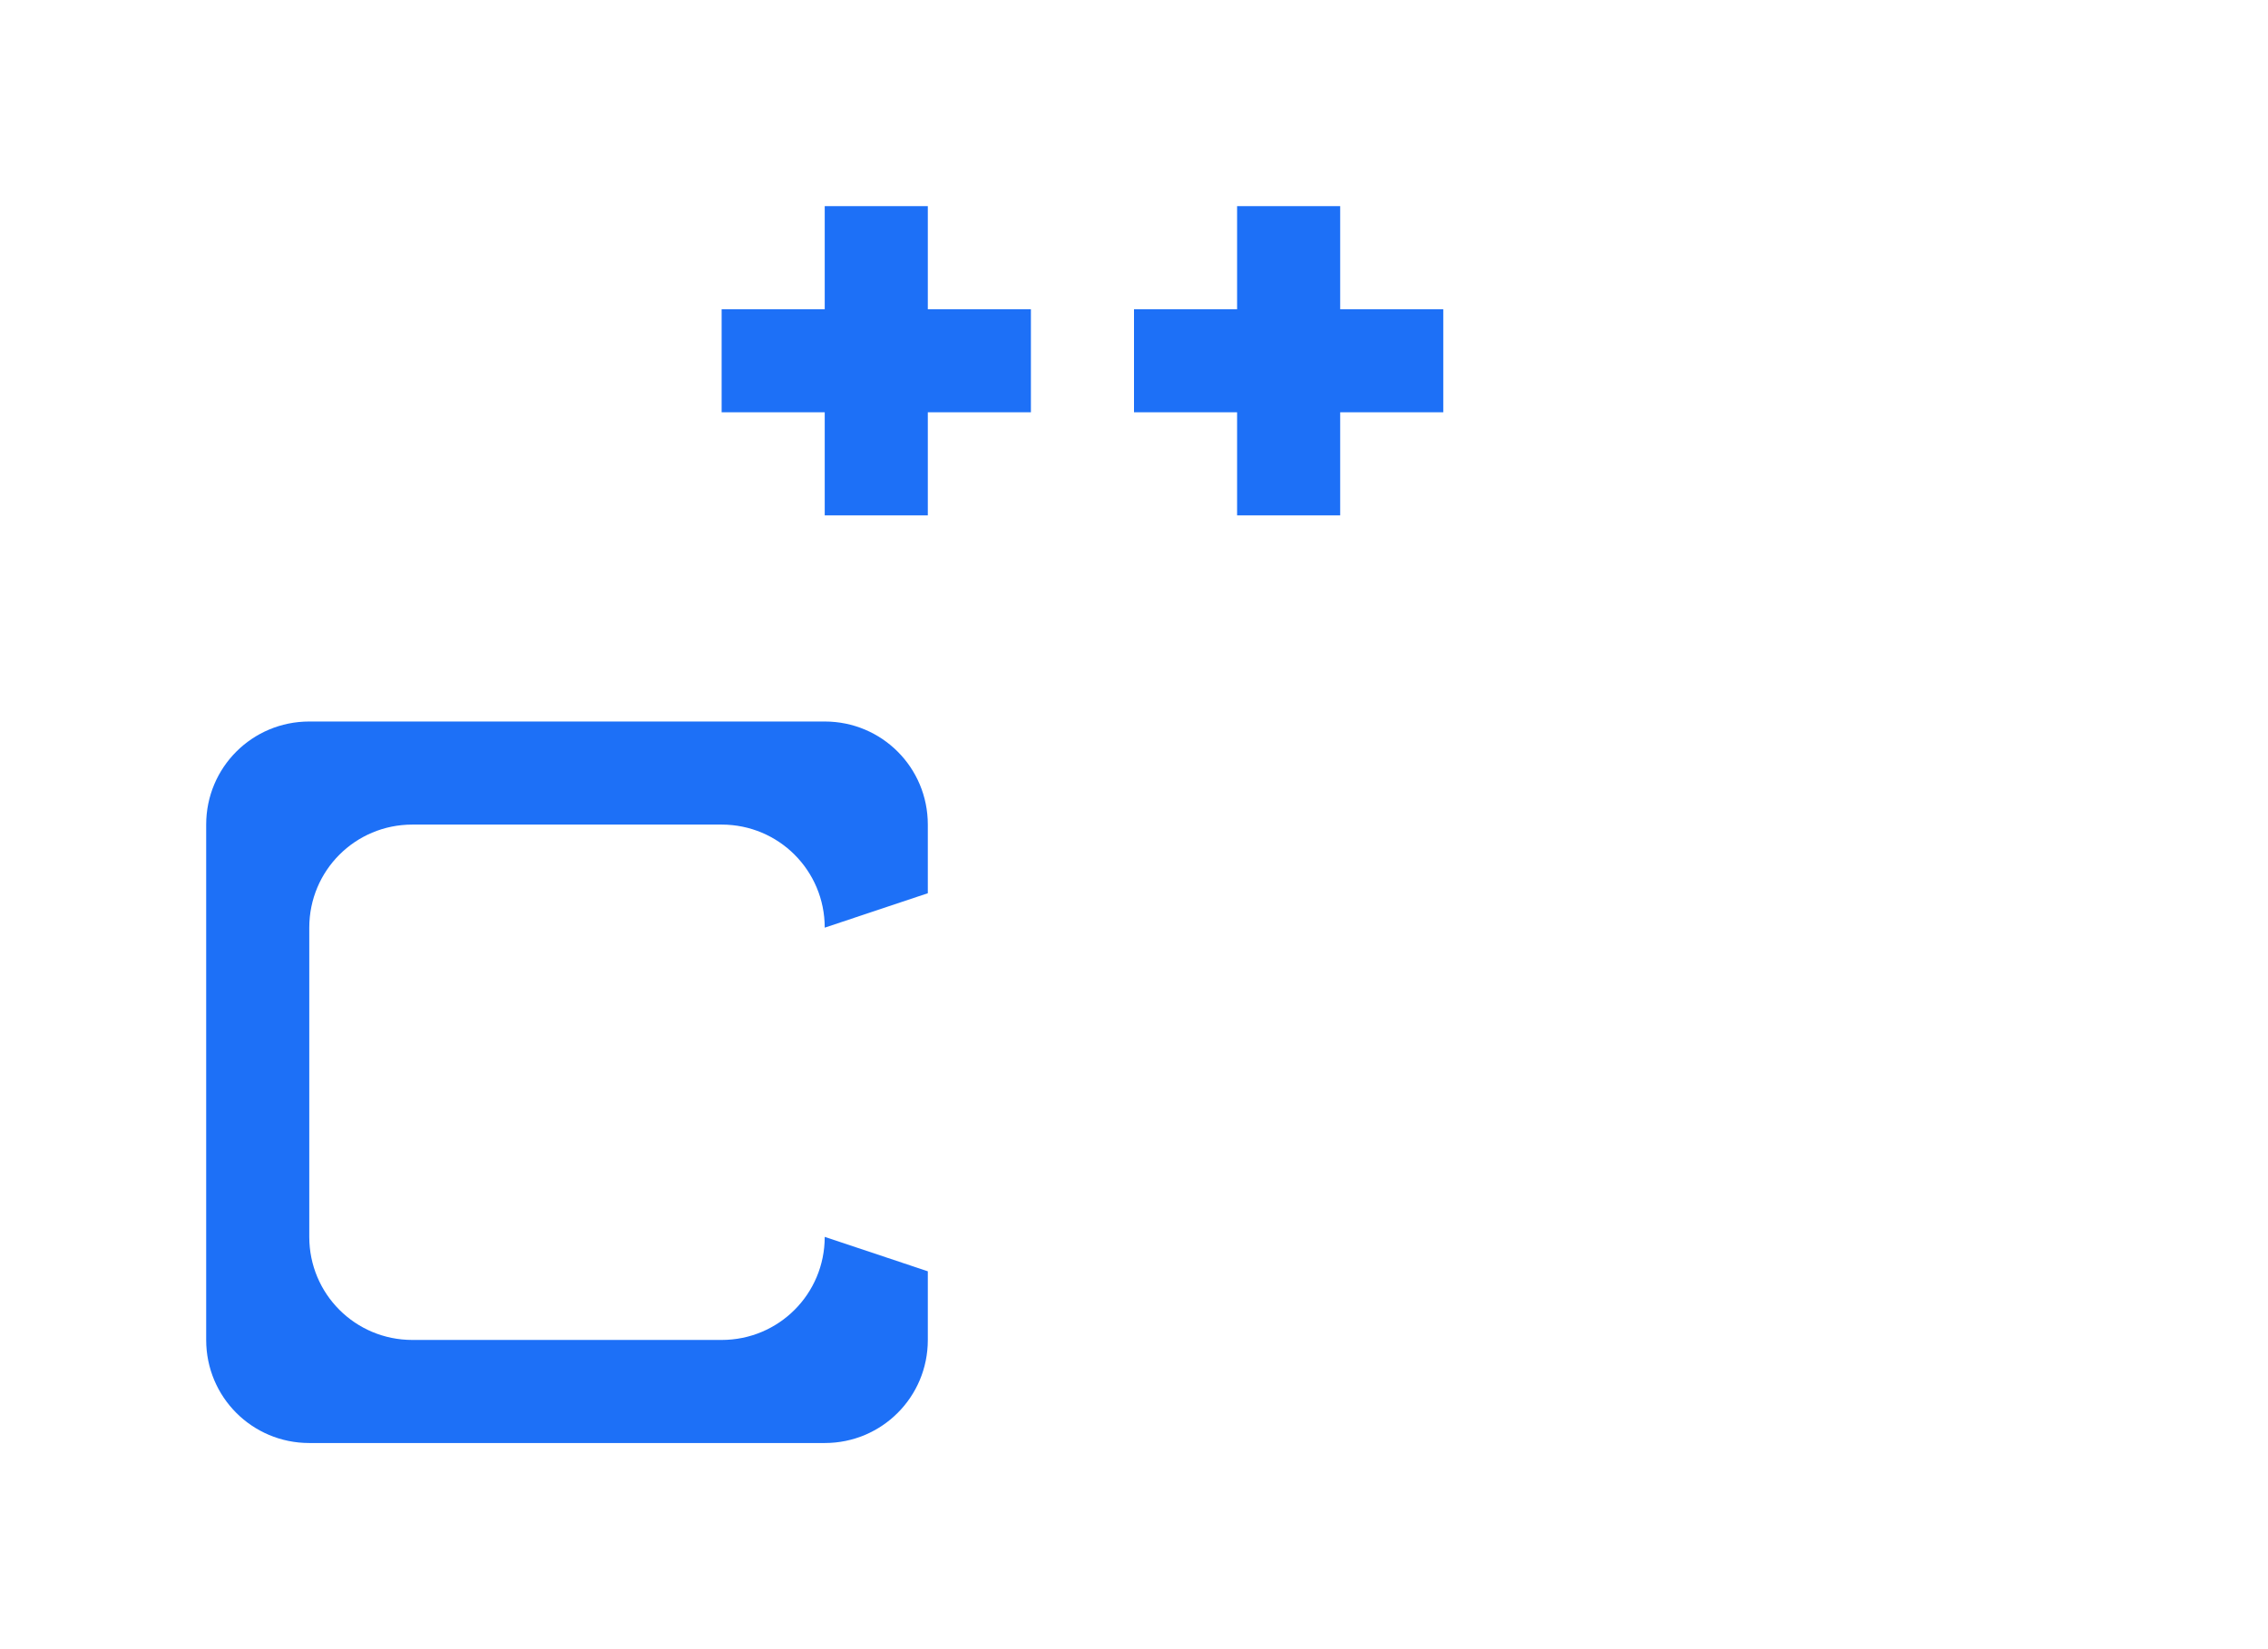 <svg width="22" xmlns="http://www.w3.org/2000/svg" height="16"><path fill="#1d70f7" d="M8 2v1H7v1h1v1h1V4h1V3H9V2zm4 0v1h-1v1h1v1h1V4h1V3h-1V2zM3 7c-.554 0-1 .446-1 1v5c0 .554.446 1 1 1h5c.554 0 1-.446 1-1v-.666L8 12c0 .554-.446 1-1 1H4c-.554 0-1-.446-1-1V9c0-.554.446-1 1-1h3c.554 0 1 .446 1 1l1-.334V8c0-.554-.446-1-1-1z"/></svg>